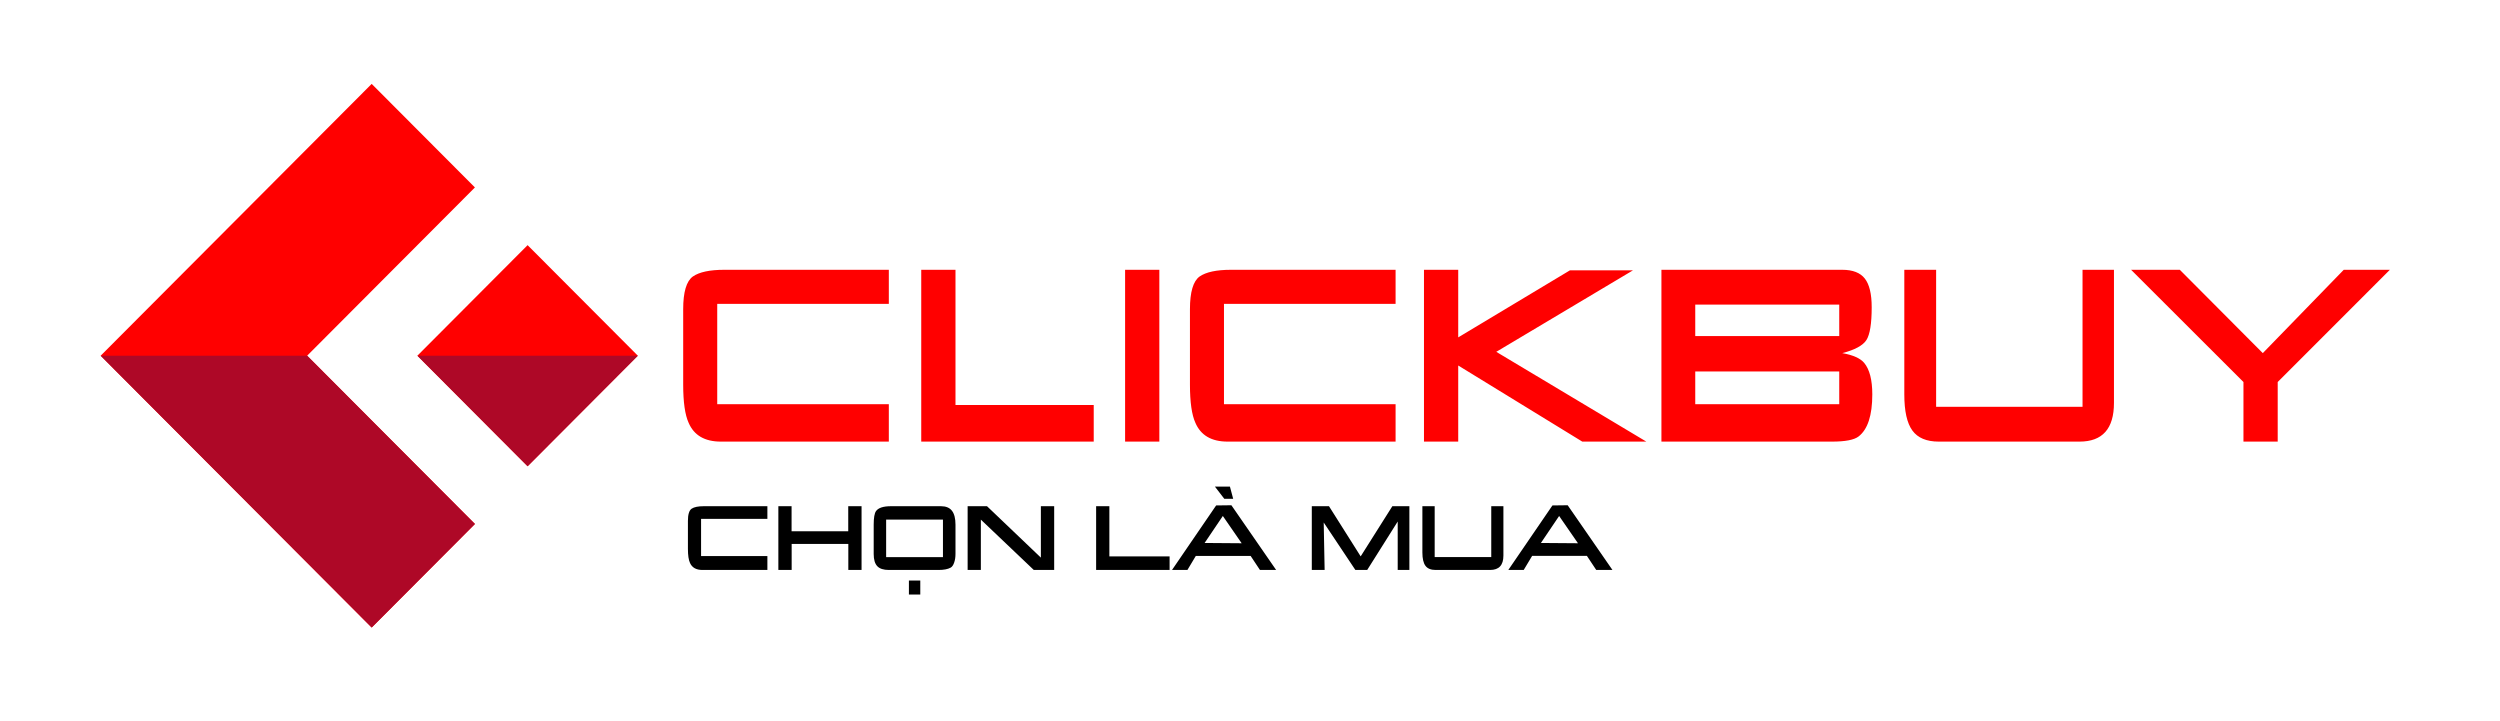 <svg width="149" height="43" viewBox="0 0 149 43" fill="none" xmlns="http://www.w3.org/2000/svg">
<path d="M28.305 11.172L22.152 5L6 21.2L22.152 37.4L28.305 31.229L18.306 21.2L28.305 11.172ZM24.876 21.2L31.445 14.611L38.015 21.2L31.445 27.789L24.876 21.2ZM99.021 16.08H109.8C110.424 16.08 110.872 16.254 111.144 16.603C111.416 16.951 111.553 17.52 111.553 18.309C111.553 19.283 111.448 19.934 111.241 20.262C111.032 20.59 110.552 20.852 109.8 21.046C110.44 21.159 110.876 21.354 111.108 21.631C111.428 22.02 111.589 22.645 111.589 23.506C111.589 24.757 111.316 25.593 110.772 26.013C110.508 26.218 109.979 26.32 109.188 26.32H99.021V16.08ZM52.974 16.08V18.109H42.747V24.091H52.974V26.32H42.963C42.003 26.32 41.362 25.946 41.042 25.198C40.826 24.726 40.718 23.968 40.718 22.922V18.432C40.718 17.407 40.91 16.756 41.295 16.479C41.679 16.213 42.303 16.08 43.167 16.08H52.974ZM54.906 16.08H56.947V24.137H65.186V26.32H54.906V16.08ZM83.177 16.08V18.109H72.949V24.091H83.177V26.32H73.165C72.205 26.32 71.565 25.946 71.245 25.198C71.029 24.726 70.921 23.968 70.921 22.922V18.432C70.921 17.407 71.113 16.756 71.497 16.479C71.881 16.213 72.505 16.08 73.37 16.08H83.177ZM113.497 16.08H115.393V24.245H124.119V16.08H125.992V24.014C125.992 25.551 125.308 26.32 123.94 26.32H115.549C114.821 26.32 114.297 26.1 113.977 25.659C113.656 25.219 113.497 24.501 113.497 23.507V16.08ZM84.869 16.08H86.91V20.108L93.571 16.11H97.329L89.178 20.969L98.121 26.32H94.304L86.91 21.784V26.32H84.869V16.08ZM127.013 16.08H129.917L134.863 21.046L139.688 16.08H142.436L135.751 22.768V26.32H133.71V22.768L127.013 16.08ZM67.056 26.32H69.097V16.08H67.056V26.32ZM101.037 24.091H109.619V22.138H101.037V24.091ZM101.037 20.031H109.619V18.155H101.037V20.031Z" fill="#FF0000"/>
<path d="M6 21.2L22.152 37.4L28.305 31.229L18.306 21.2H6ZM38.015 21.2L31.445 27.789L24.876 21.2H38.015Z" fill="#AE0827"/>
<path d="M54.171 35.434V34.6H54.849V35.434H54.171ZM65.329 30.17H66.118V33.16H69.708V33.97H65.329V30.17ZM45.736 30.17V30.923H41.784V33.143H45.736V33.97H41.867C41.496 33.97 41.249 33.831 41.125 33.554C41.042 33.379 41 33.097 41 32.709V31.043C41 30.663 41.074 30.421 41.222 30.318C41.371 30.219 41.612 30.17 41.946 30.17H45.736ZM84.774 30.17H85.507V33.2H88.879V30.17H89.603V33.114C89.603 33.685 89.339 33.97 88.809 33.97H85.567C85.286 33.97 85.083 33.889 84.96 33.725C84.836 33.561 84.774 33.295 84.774 32.926V30.17ZM46.39 30.17H47.178V31.665H50.555V30.17H51.349V33.97H50.56V32.418H47.183V33.97H46.39V30.17ZM57.671 30.17H58.826L62.036 33.234V30.17H62.829V33.97H61.614L58.459 30.969V33.97H57.671V30.17ZM78.183 30.17H79.208L81.096 33.16L82.984 30.17H83.999V33.97H83.303V31.083L81.485 33.97H80.78L78.893 31.14L78.948 33.97H78.183V30.17ZM69.852 33.97L72.482 30.124L73.391 30.113L76.058 33.97H75.093L74.537 33.132H71.271L70.77 33.97H69.852ZM56.947 31.271V33.012C56.947 33.209 56.92 33.385 56.866 33.536C56.812 33.689 56.742 33.788 56.655 33.833C56.488 33.925 56.247 33.97 55.931 33.97H52.972C52.657 33.97 52.428 33.895 52.286 33.745C52.143 33.594 52.072 33.352 52.072 33.017V31.271C52.072 30.86 52.119 30.59 52.211 30.461C52.35 30.267 52.646 30.17 53.097 30.17H56.084C56.378 30.17 56.596 30.26 56.736 30.441C56.877 30.622 56.947 30.898 56.947 31.271ZM89.895 33.97L92.525 30.124L93.434 30.113L96.102 33.97H95.136L94.58 33.131H91.315L90.813 33.97H89.895ZM52.814 33.206H56.2V30.969H52.814V33.206ZM91.838 32.361L94.047 32.378L92.924 30.752L91.838 32.361ZM71.795 32.361L74.003 32.378L72.881 30.752L71.795 32.361ZM73.498 29.73H72.969L72.408 29H73.303L73.498 29.73Z" fill="black"/>
</svg>
